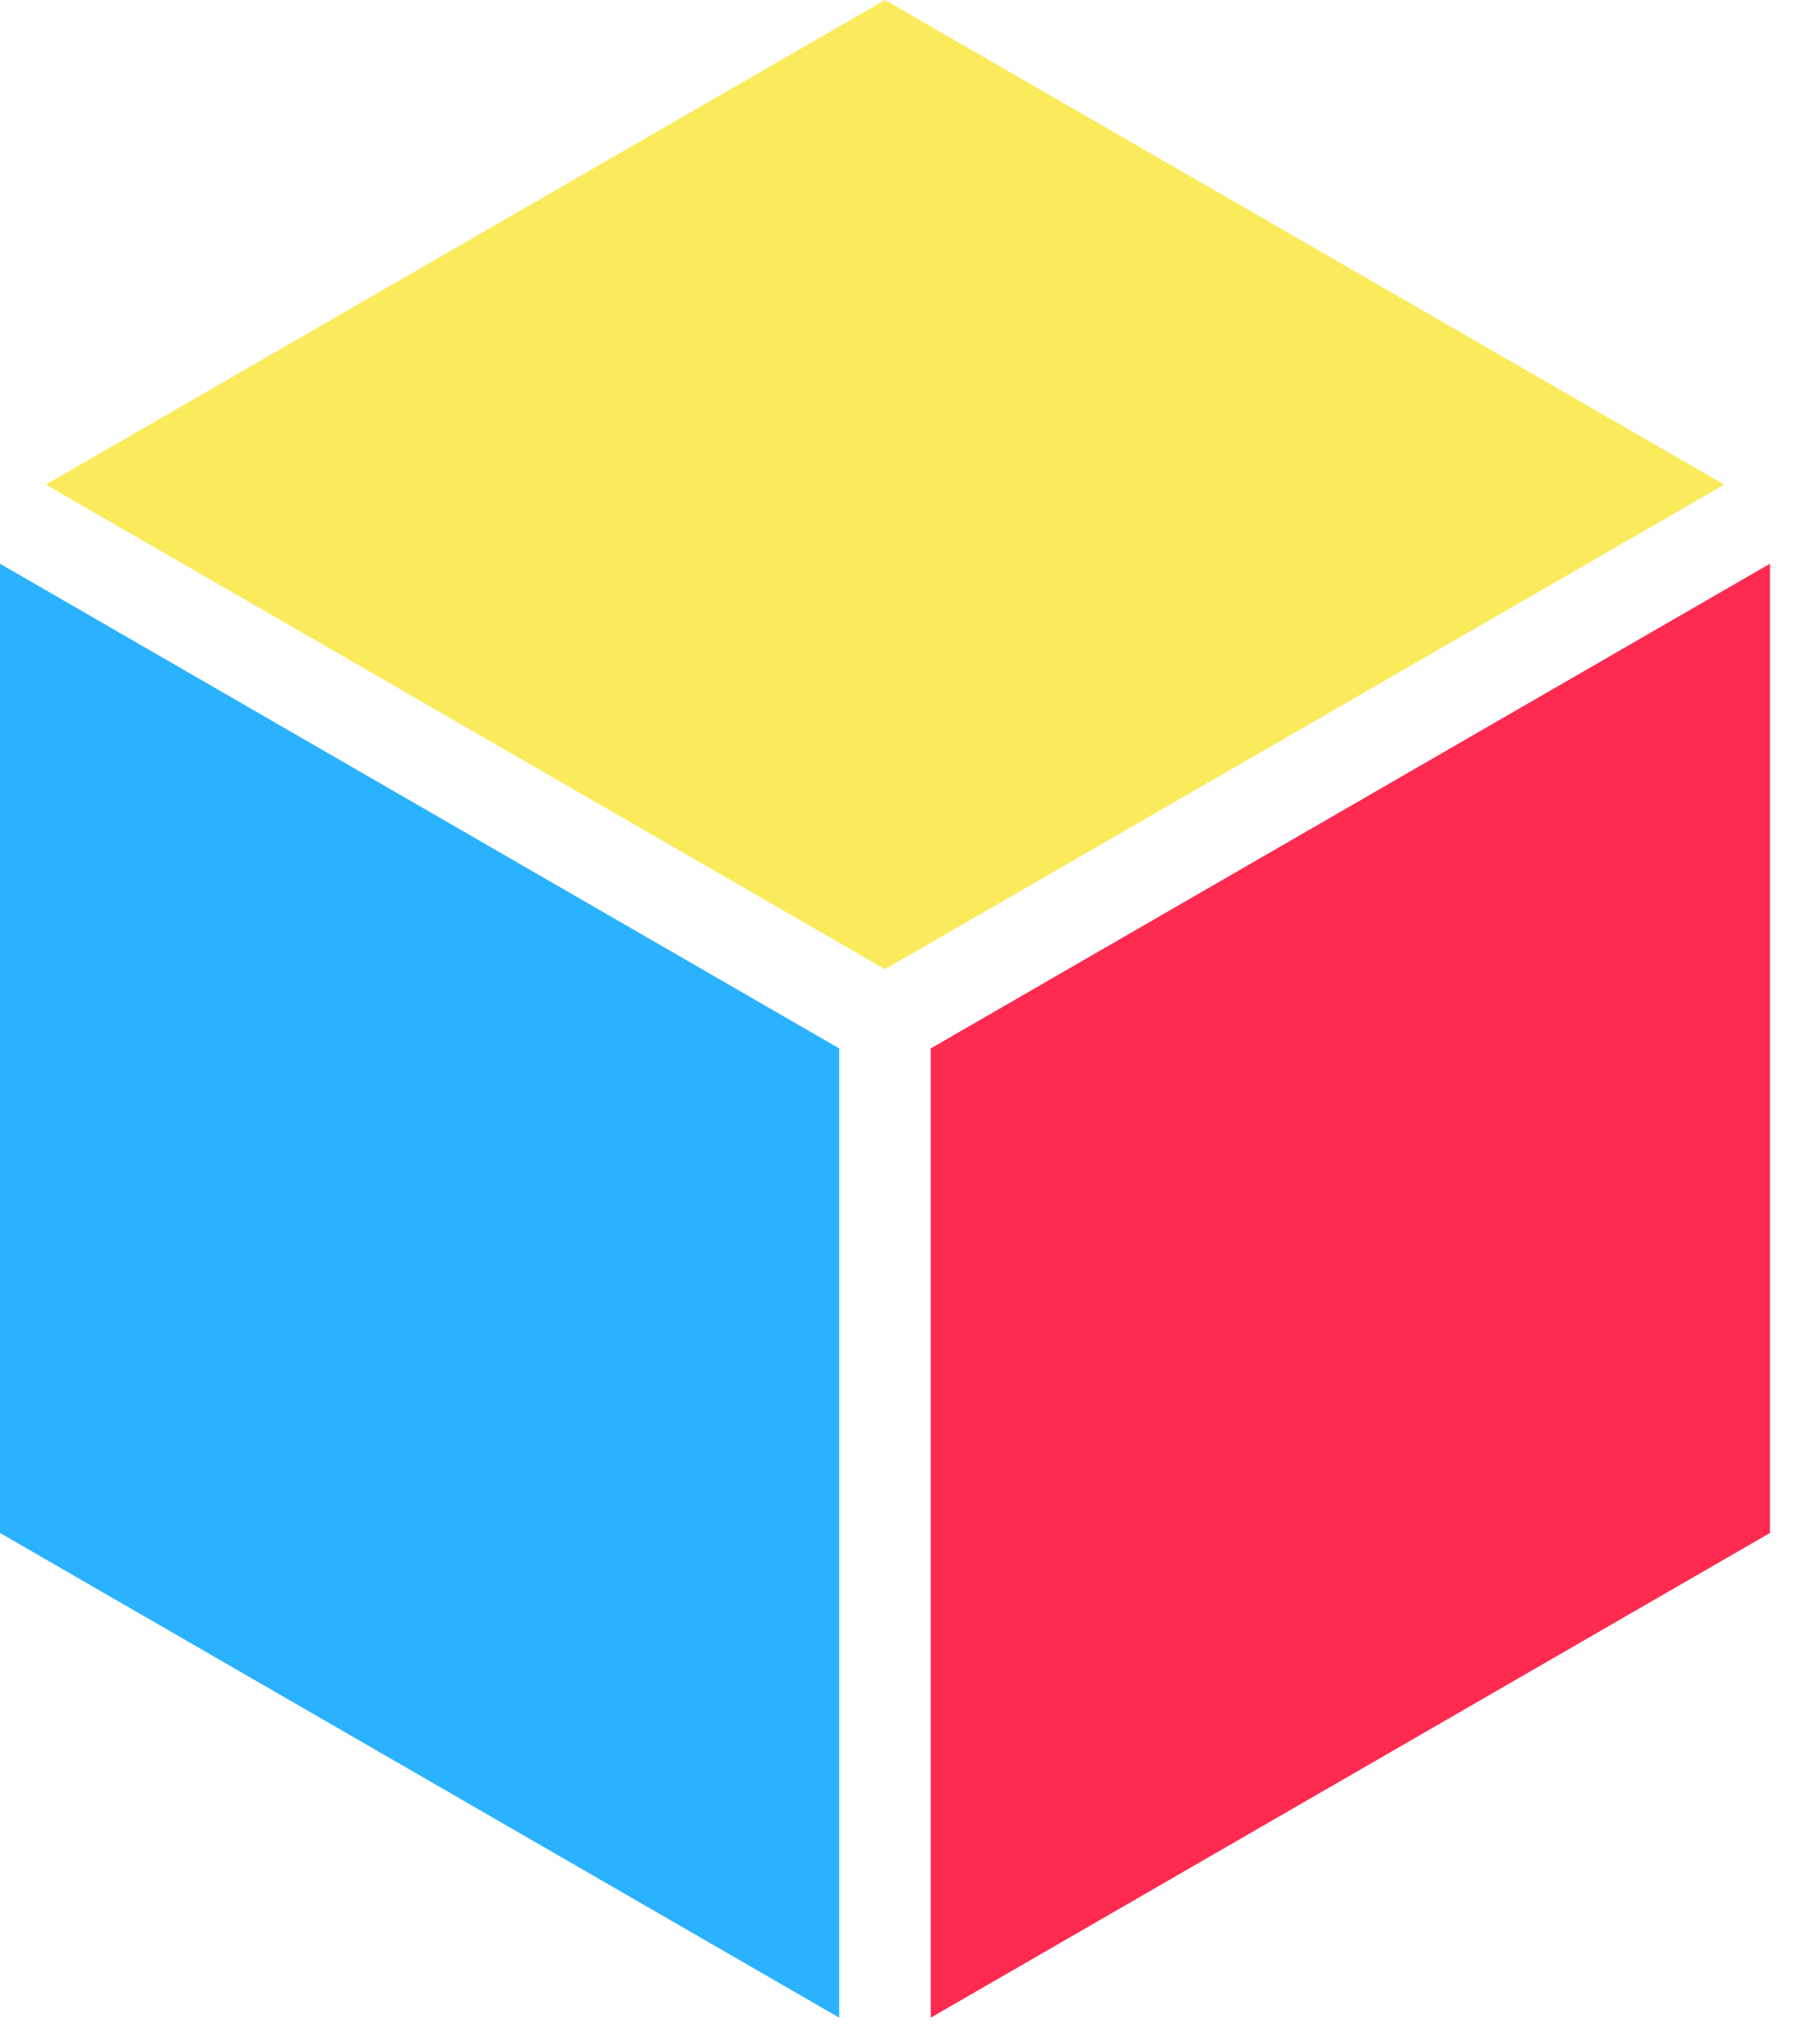 <svg width="51" height="58" viewBox="0 0 51 58" fill="none" xmlns="http://www.w3.org/2000/svg">
<g style="mix-blend-mode:multiply">
<path fill-rule="evenodd" clip-rule="evenodd" d="M50.233 15.995L26.416 29.748L26.416 57.25L50.233 43.497V15.995Z" fill="#FF2A50"/>
</g>
<g style="mix-blend-mode:multiply">
<path fill-rule="evenodd" clip-rule="evenodd" d="M1.19209e-06 15.995L23.817 29.748L23.817 57.25L0 43.497L1.19209e-06 15.995Z" fill="#2AB2FF"/>
</g>
<g style="mix-blend-mode:multiply">
<path fill-rule="evenodd" clip-rule="evenodd" d="M48.936 13.75L25.117 0L1.299 13.75L25.117 27.501L48.936 13.75Z" fill="#FBEB5C"/>
</g>
</svg>
